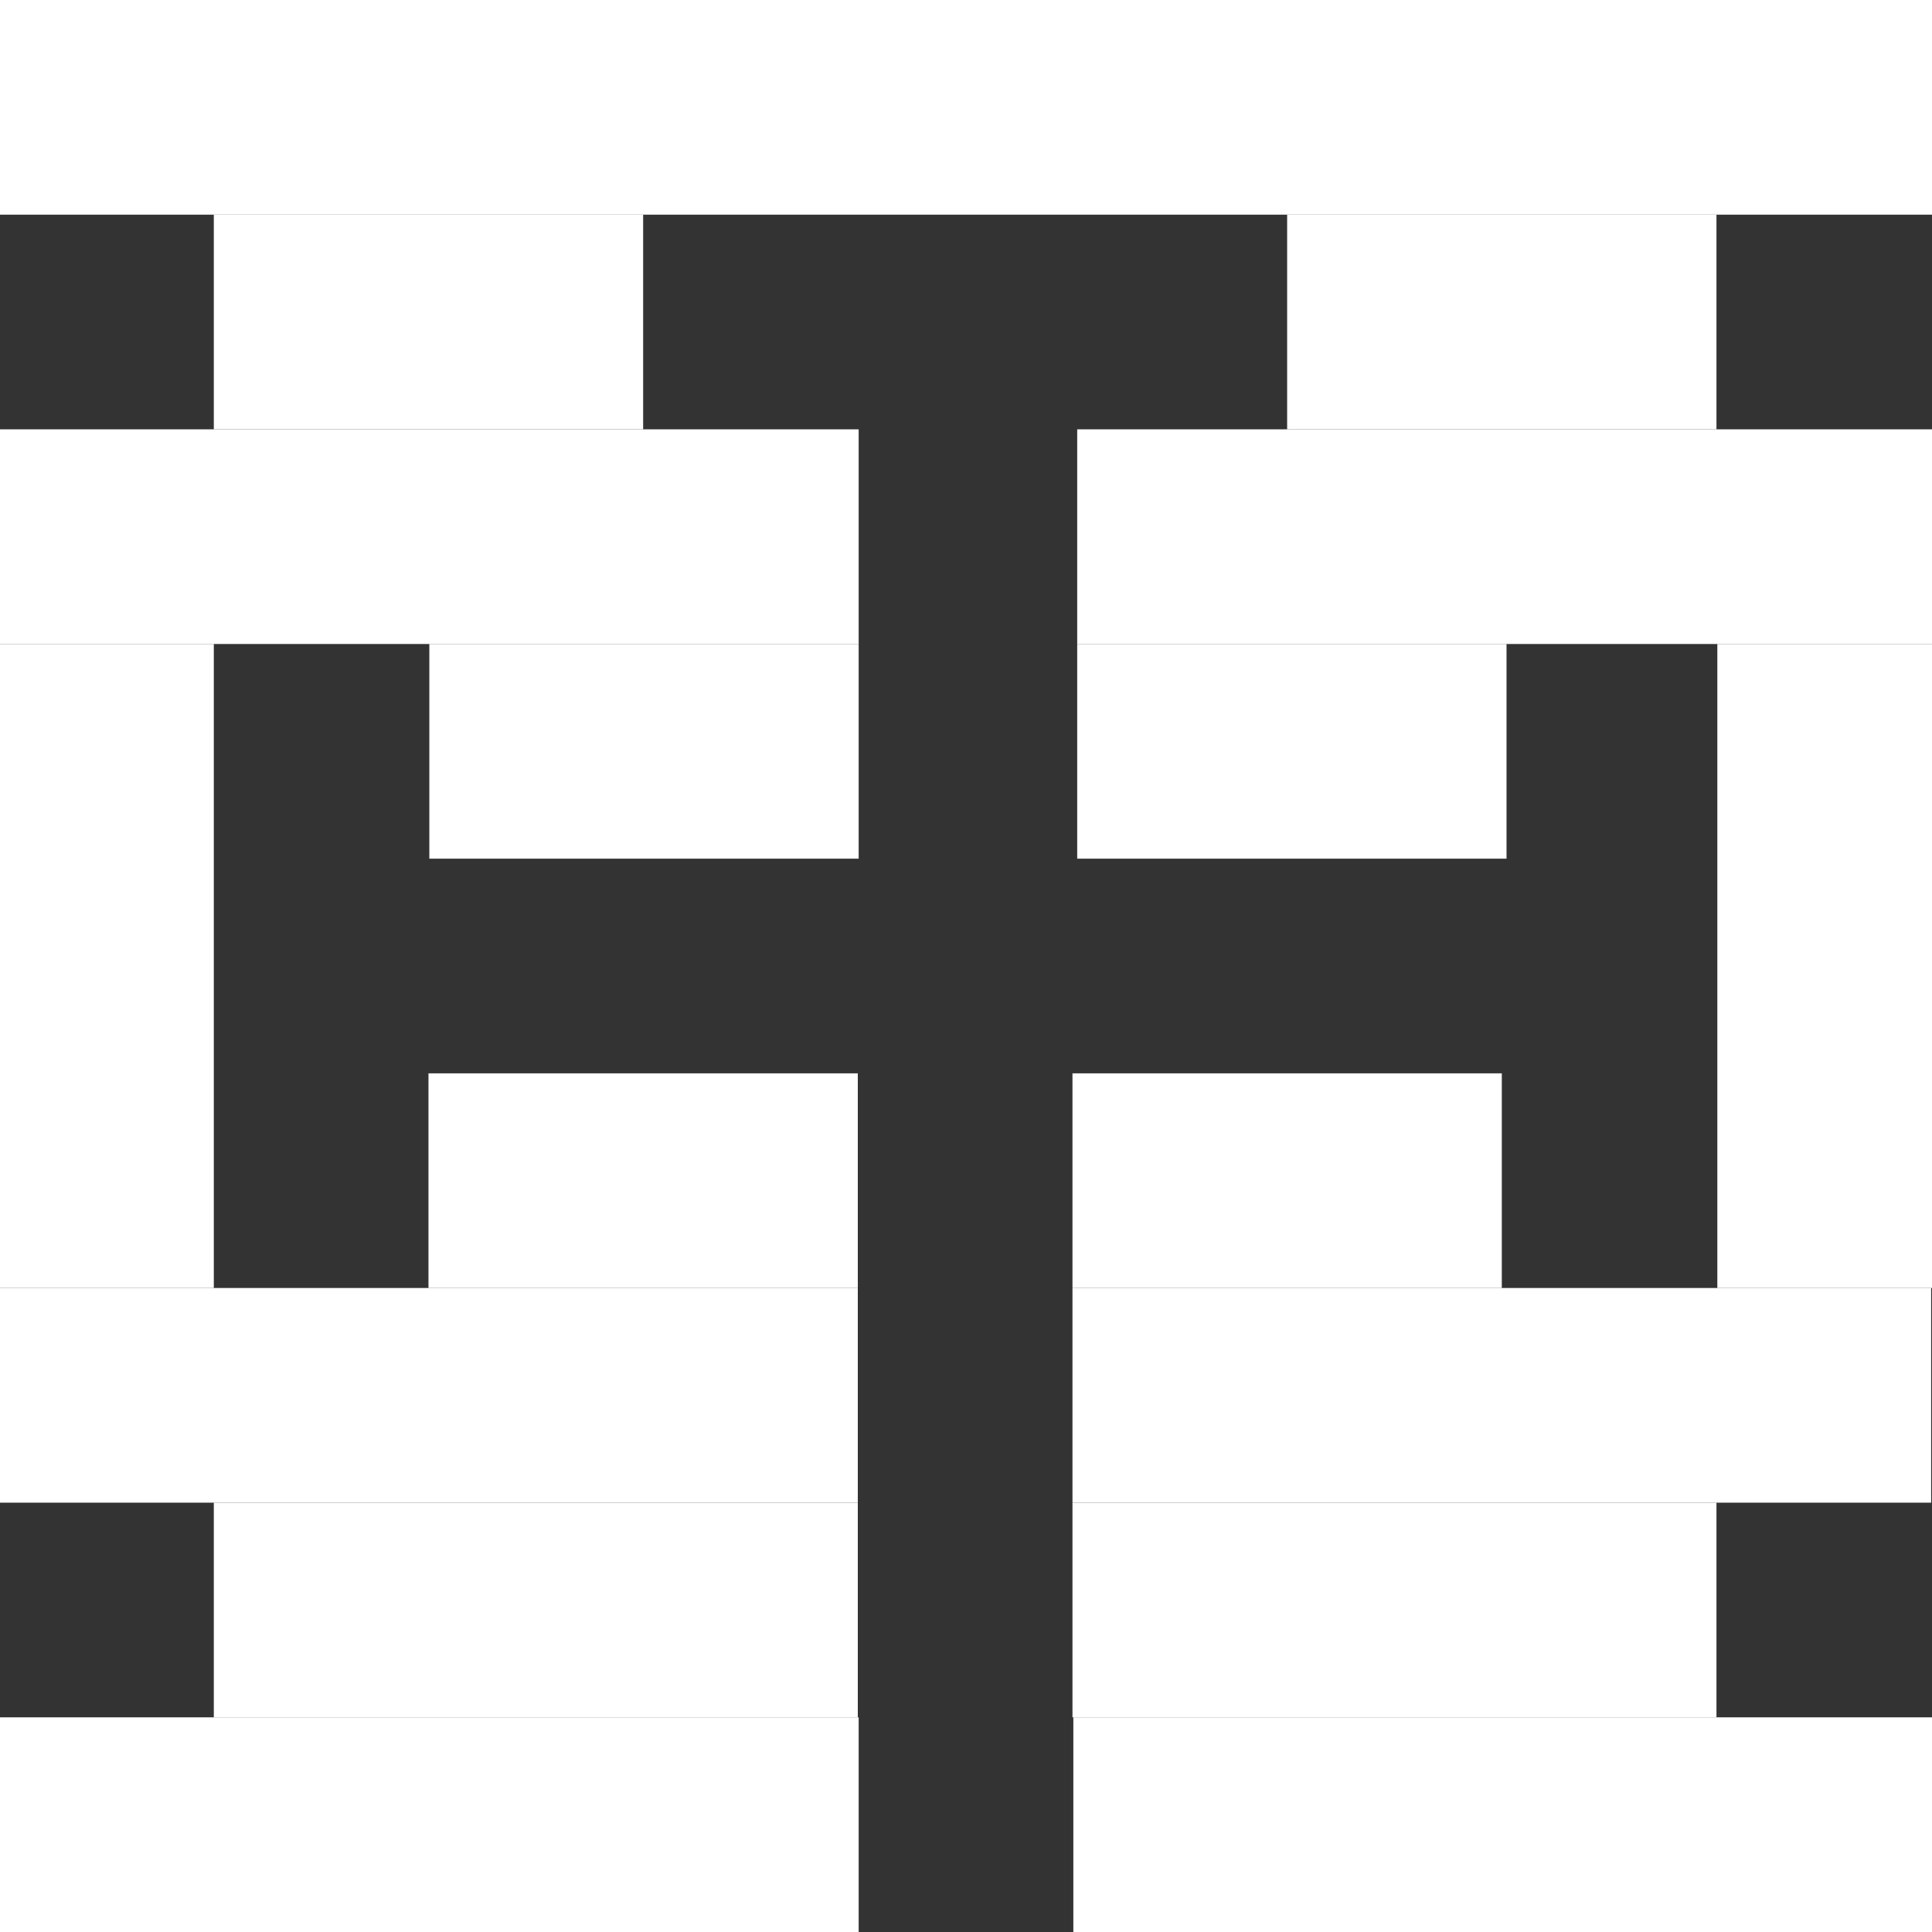 <?xml version="1.0" encoding="UTF-8" standalone="no"?>
<!DOCTYPE svg PUBLIC "-//W3C//DTD SVG 1.1//EN" "http://www.w3.org/Graphics/SVG/1.1/DTD/svg11.dtd">
<svg version="1.1" xmlns="http://www.w3.org/2000/svg" xmlns:xlink="http://www.w3.org/1999/xlink" preserveAspectRatio="xMidYMid meet" viewBox="0 0 900 900" width="900" height="900"><rect x="0" y="0" width="900" height="900" fill="#333333" stroke="none"/><defs><path d="M0 0L901.8 0L901.8 100L0 100L0 0Z" id="a1mmYcd4zC"></path><path d="M99.6 100L299.6 100L299.6 200L99.6 200L99.6 100Z" id="a88PnegI3"></path><path d="M599.6 100L799.6 100L799.6 200L599.6 200L599.6 100Z" id="aINn0RNnD"></path><path d="M0 200L400 200L400 300L0 300L0 200Z" id="cZet6oFf9"></path><path d="M501.8 200L901.8 200L901.8 300L501.8 300L501.8 200Z" id="d1XGmJ9Dyu"></path><path d="M200 300L400 300L400 400L200 400L200 300Z" id="cBkgwcBGA"></path><path d="M-0.4 300L99.6 300L99.6 600L-0.4 600L-0.4 300Z" id="a7M8ztVq9"></path><path d="M501.8 300L701.8 300L701.8 400L501.8 400L501.8 300Z" id="eqofI1j8C"></path><path d="M800 300L900 300L900 600L800 600L800 300Z" id="a1M1l0Te8J"></path><path d="M199.6 500L399.6 500L399.6 600L199.6 600L199.6 500Z" id="n4Zkqmd3RO"></path><path d="M499.6 500L699.6 500L699.6 600L499.6 600L499.6 500Z" id="jfLqtdupr"></path><path d="M-0.4 600L399.6 600L399.6 700L-0.4 700L-0.4 600Z" id="d46qwkuT9q"></path><path d="M499.6 600L899.6 600L899.6 700L499.6 700L499.6 600Z" id="b27VEOTyJ"></path><path d="M99.6 700L399.6 700L399.6 800L99.6 800L99.6 700Z" id="g2wTC4rXY"></path><path d="M499.6 700L799.6 700L799.6 800L499.6 800L499.6 700Z" id="a1Yt3IHHAf"></path><path d="M0 800L400 800L400 900L0 900L0 800Z" id="b3n7XSwg63"></path><path d="M500 800L900 800L900 900L500 900L500 800Z" id="c6x68Ehp2"></path></defs><g><g><g><use xlink:href="#a1mmYcd4zC" opacity="1" fill="#ffffff" fill-opacity="1"></use></g><g><use xlink:href="#a88PnegI3" opacity="1" fill="#ffffff" fill-opacity="1"></use></g><g><use xlink:href="#aINn0RNnD" opacity="1" fill="#ffffff" fill-opacity="1"></use></g><g><use xlink:href="#cZet6oFf9" opacity="1" fill="#ffffff" fill-opacity="1"></use></g><g><use xlink:href="#d1XGmJ9Dyu" opacity="1" fill="#ffffff" fill-opacity="1"></use></g><g><use xlink:href="#cBkgwcBGA" opacity="1" fill="#ffffff" fill-opacity="1"></use></g><g><use xlink:href="#a7M8ztVq9" opacity="1" fill="#ffffff" fill-opacity="1"></use></g><g><use xlink:href="#eqofI1j8C" opacity="1" fill="#ffffff" fill-opacity="1"></use></g><g><use xlink:href="#a1M1l0Te8J" opacity="1" fill="#ffffff" fill-opacity="1"></use></g><g><use xlink:href="#n4Zkqmd3RO" opacity="1" fill="#ffffff" fill-opacity="1"></use></g><g><use xlink:href="#jfLqtdupr" opacity="1" fill="#ffffff" fill-opacity="1"></use></g><g><use xlink:href="#d46qwkuT9q" opacity="1" fill="#ffffff" fill-opacity="1"></use></g><g><use xlink:href="#b27VEOTyJ" opacity="1" fill="#ffffff" fill-opacity="1"></use></g><g><use xlink:href="#g2wTC4rXY" opacity="1" fill="#ffffff" fill-opacity="1"></use></g><g><use xlink:href="#a1Yt3IHHAf" opacity="1" fill="#ffffff" fill-opacity="1"></use></g><g><use xlink:href="#b3n7XSwg63" opacity="1" fill="#ffffff" fill-opacity="1"></use></g><g><use xlink:href="#c6x68Ehp2" opacity="1" fill="#ffffff" fill-opacity="1"></use></g></g></g></svg>
